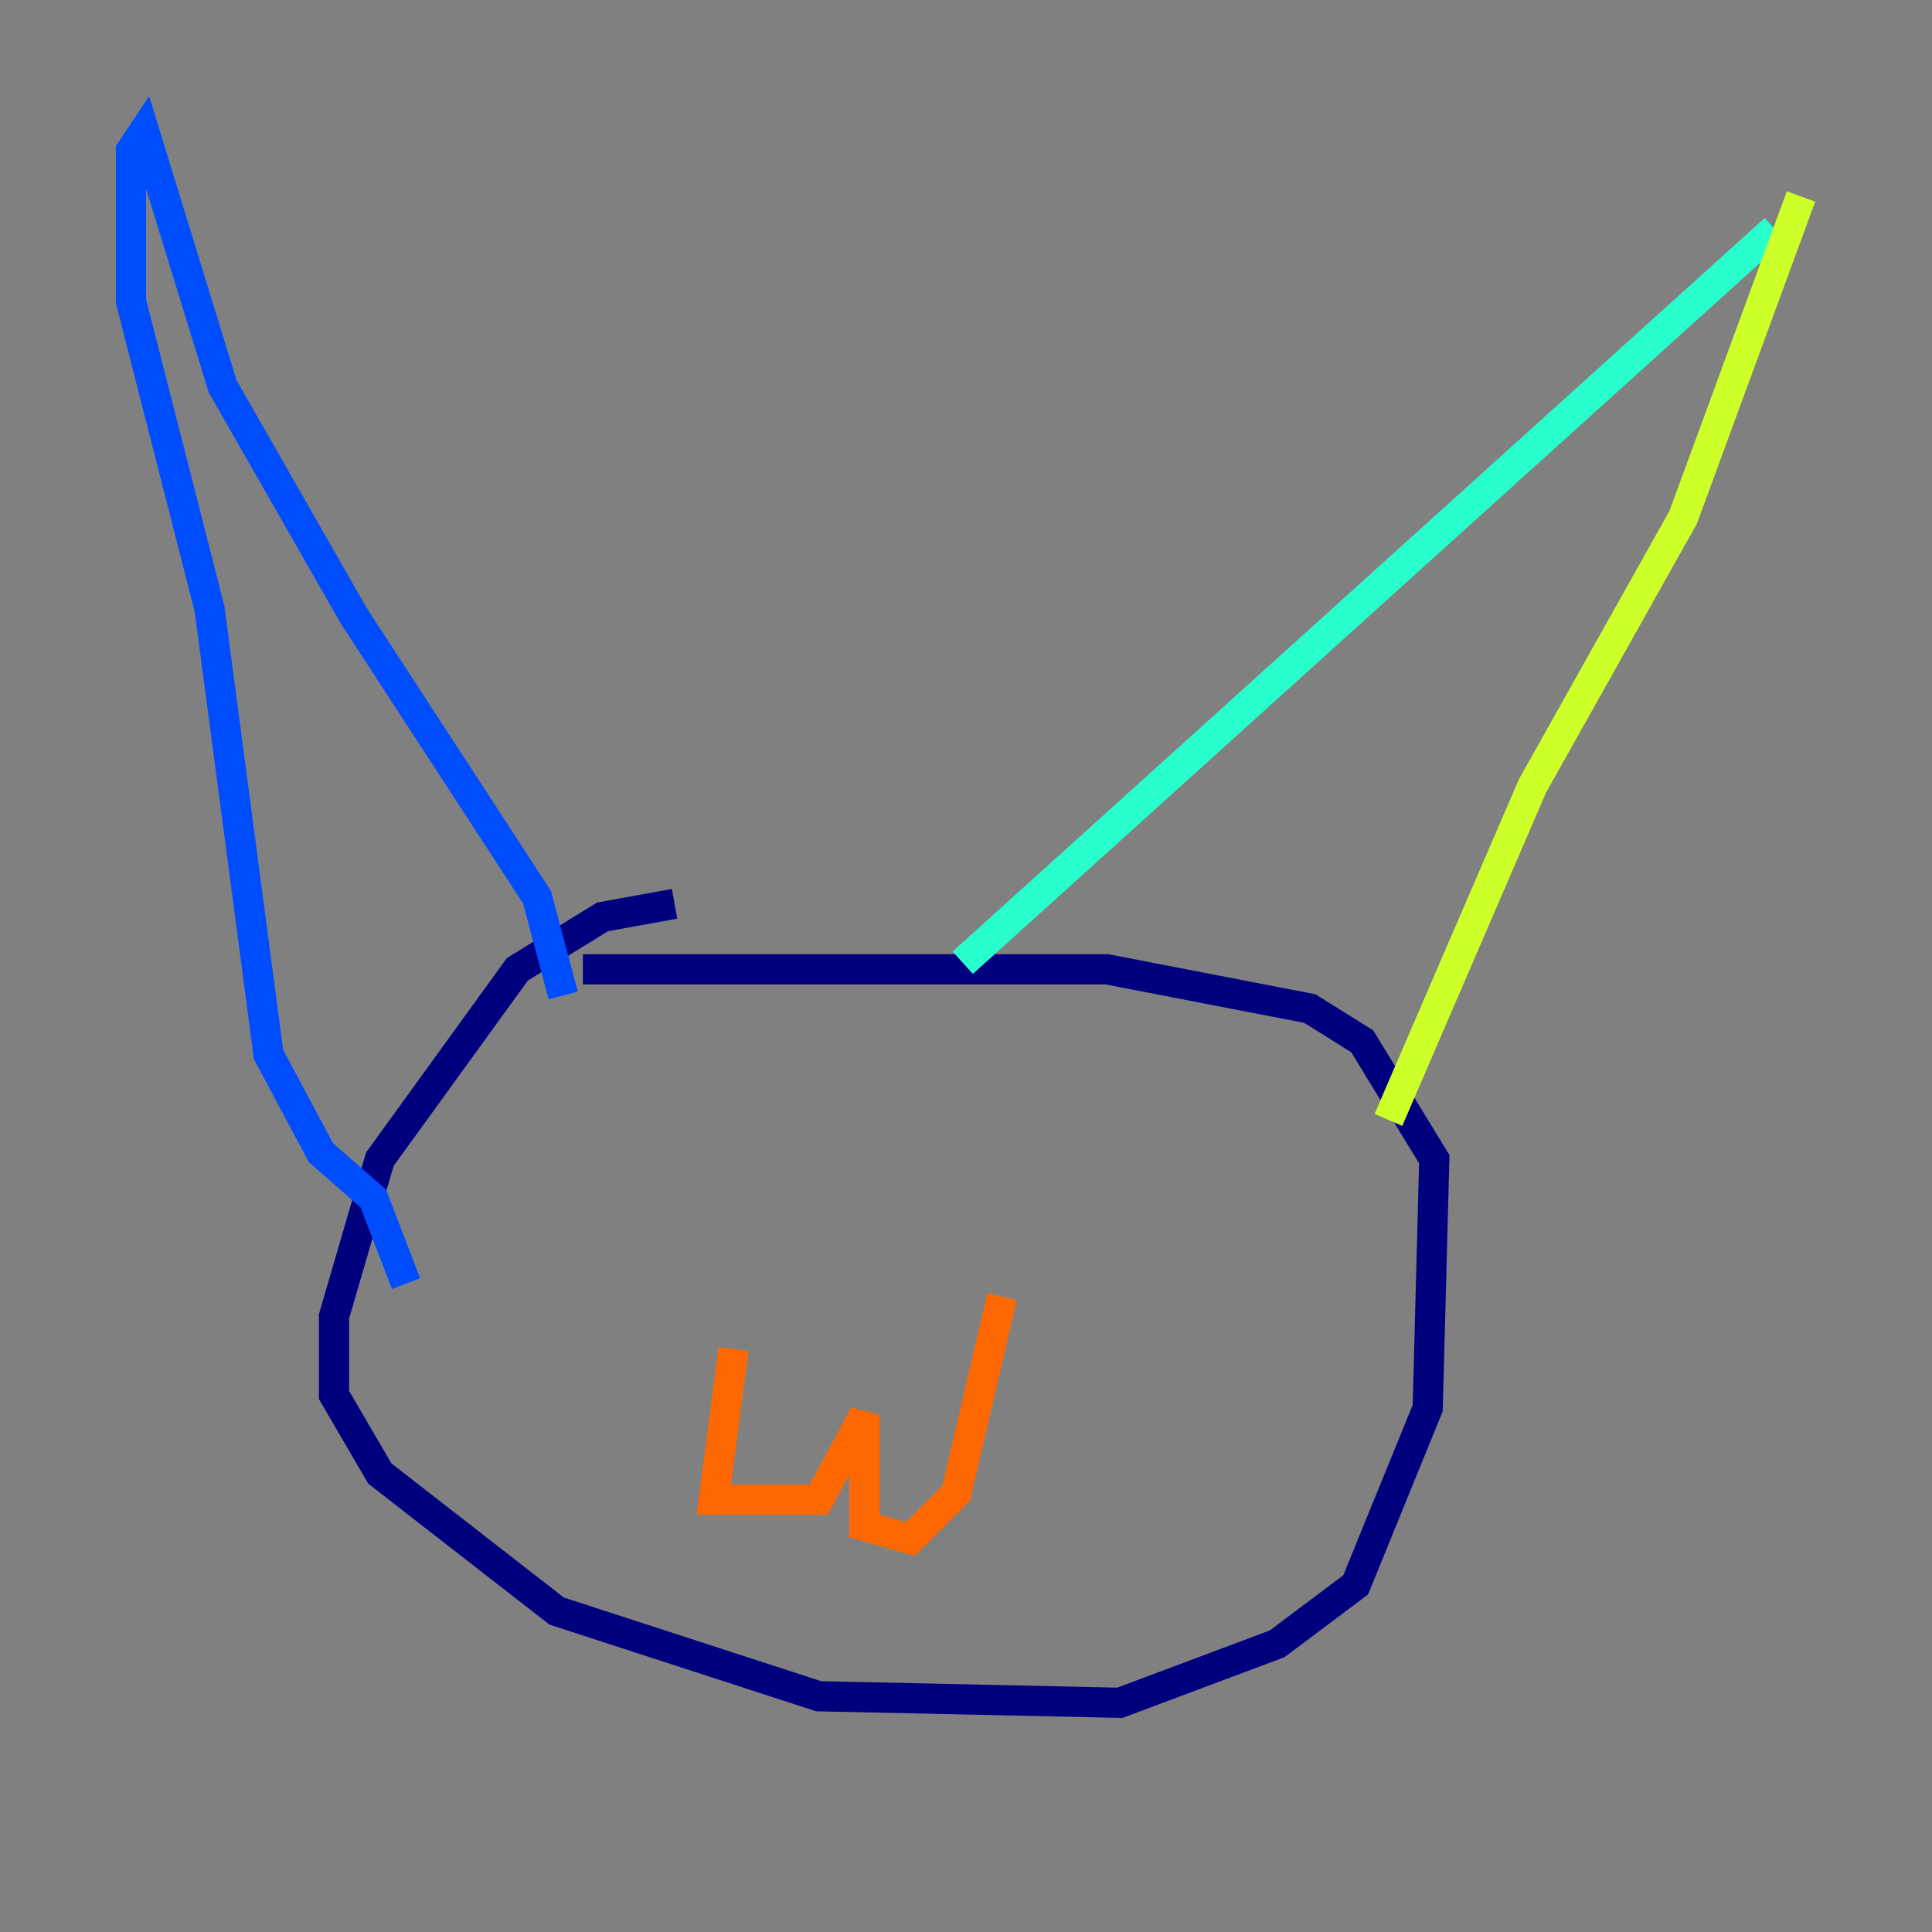 <?xml version="1.0" encoding="utf-8" ?>
<svg baseProfile="tiny" height="128" version="1.2" viewBox="0,0,128,128" width="128" xmlns="http://www.w3.org/2000/svg" xmlns:ev="http://www.w3.org/2001/xml-events" xmlns:xlink="http://www.w3.org/1999/xlink"><rect x="0" y="0" width="128" height="128" fill="#808080" stroke="none"/><defs /><polyline fill="none" points="44.691,59.878 39.919,60.746 34.278,64.217 25.166,76.8 22.129,87.214 22.129,92.42 25.166,97.627 36.881,106.739 54.237,112.38 74.197,112.814 84.61,108.909 89.817,105.003 94.59,93.288 95.024,76.8 90.251,68.99 86.78,66.82 73.329,64.217 38.617,64.217" stroke="#00007f" stroke-width="2" /><polyline fill="none" points="37.315,65.953 35.58,59.444 23.43,40.786 14.752,25.6 9.546,8.678 8.678,9.98 8.678,19.959 13.885,40.352 17.79,69.858 21.261,76.366 24.732,79.403 26.902,85.044" stroke="#004cff" stroke-width="2" /><polyline fill="none" points="63.783,63.783 117.586,15.186" stroke="#29ffcd" stroke-width="2" /><polyline fill="none" points="119.322,13.017 111.512,34.278 101.532,52.068 91.986,74.197" stroke="#cdff29" stroke-width="2" /><polyline fill="none" points="48.597,89.383 47.295,99.363 54.237,99.363 57.275,93.722 57.275,101.098 60.312,101.966 63.349,98.929 66.386,85.912" stroke="#ff6700" stroke-width="2" /><polyline fill="none" points="56.407,94.156 56.407,94.156" stroke="#7f0000" stroke-width="2" /></svg>